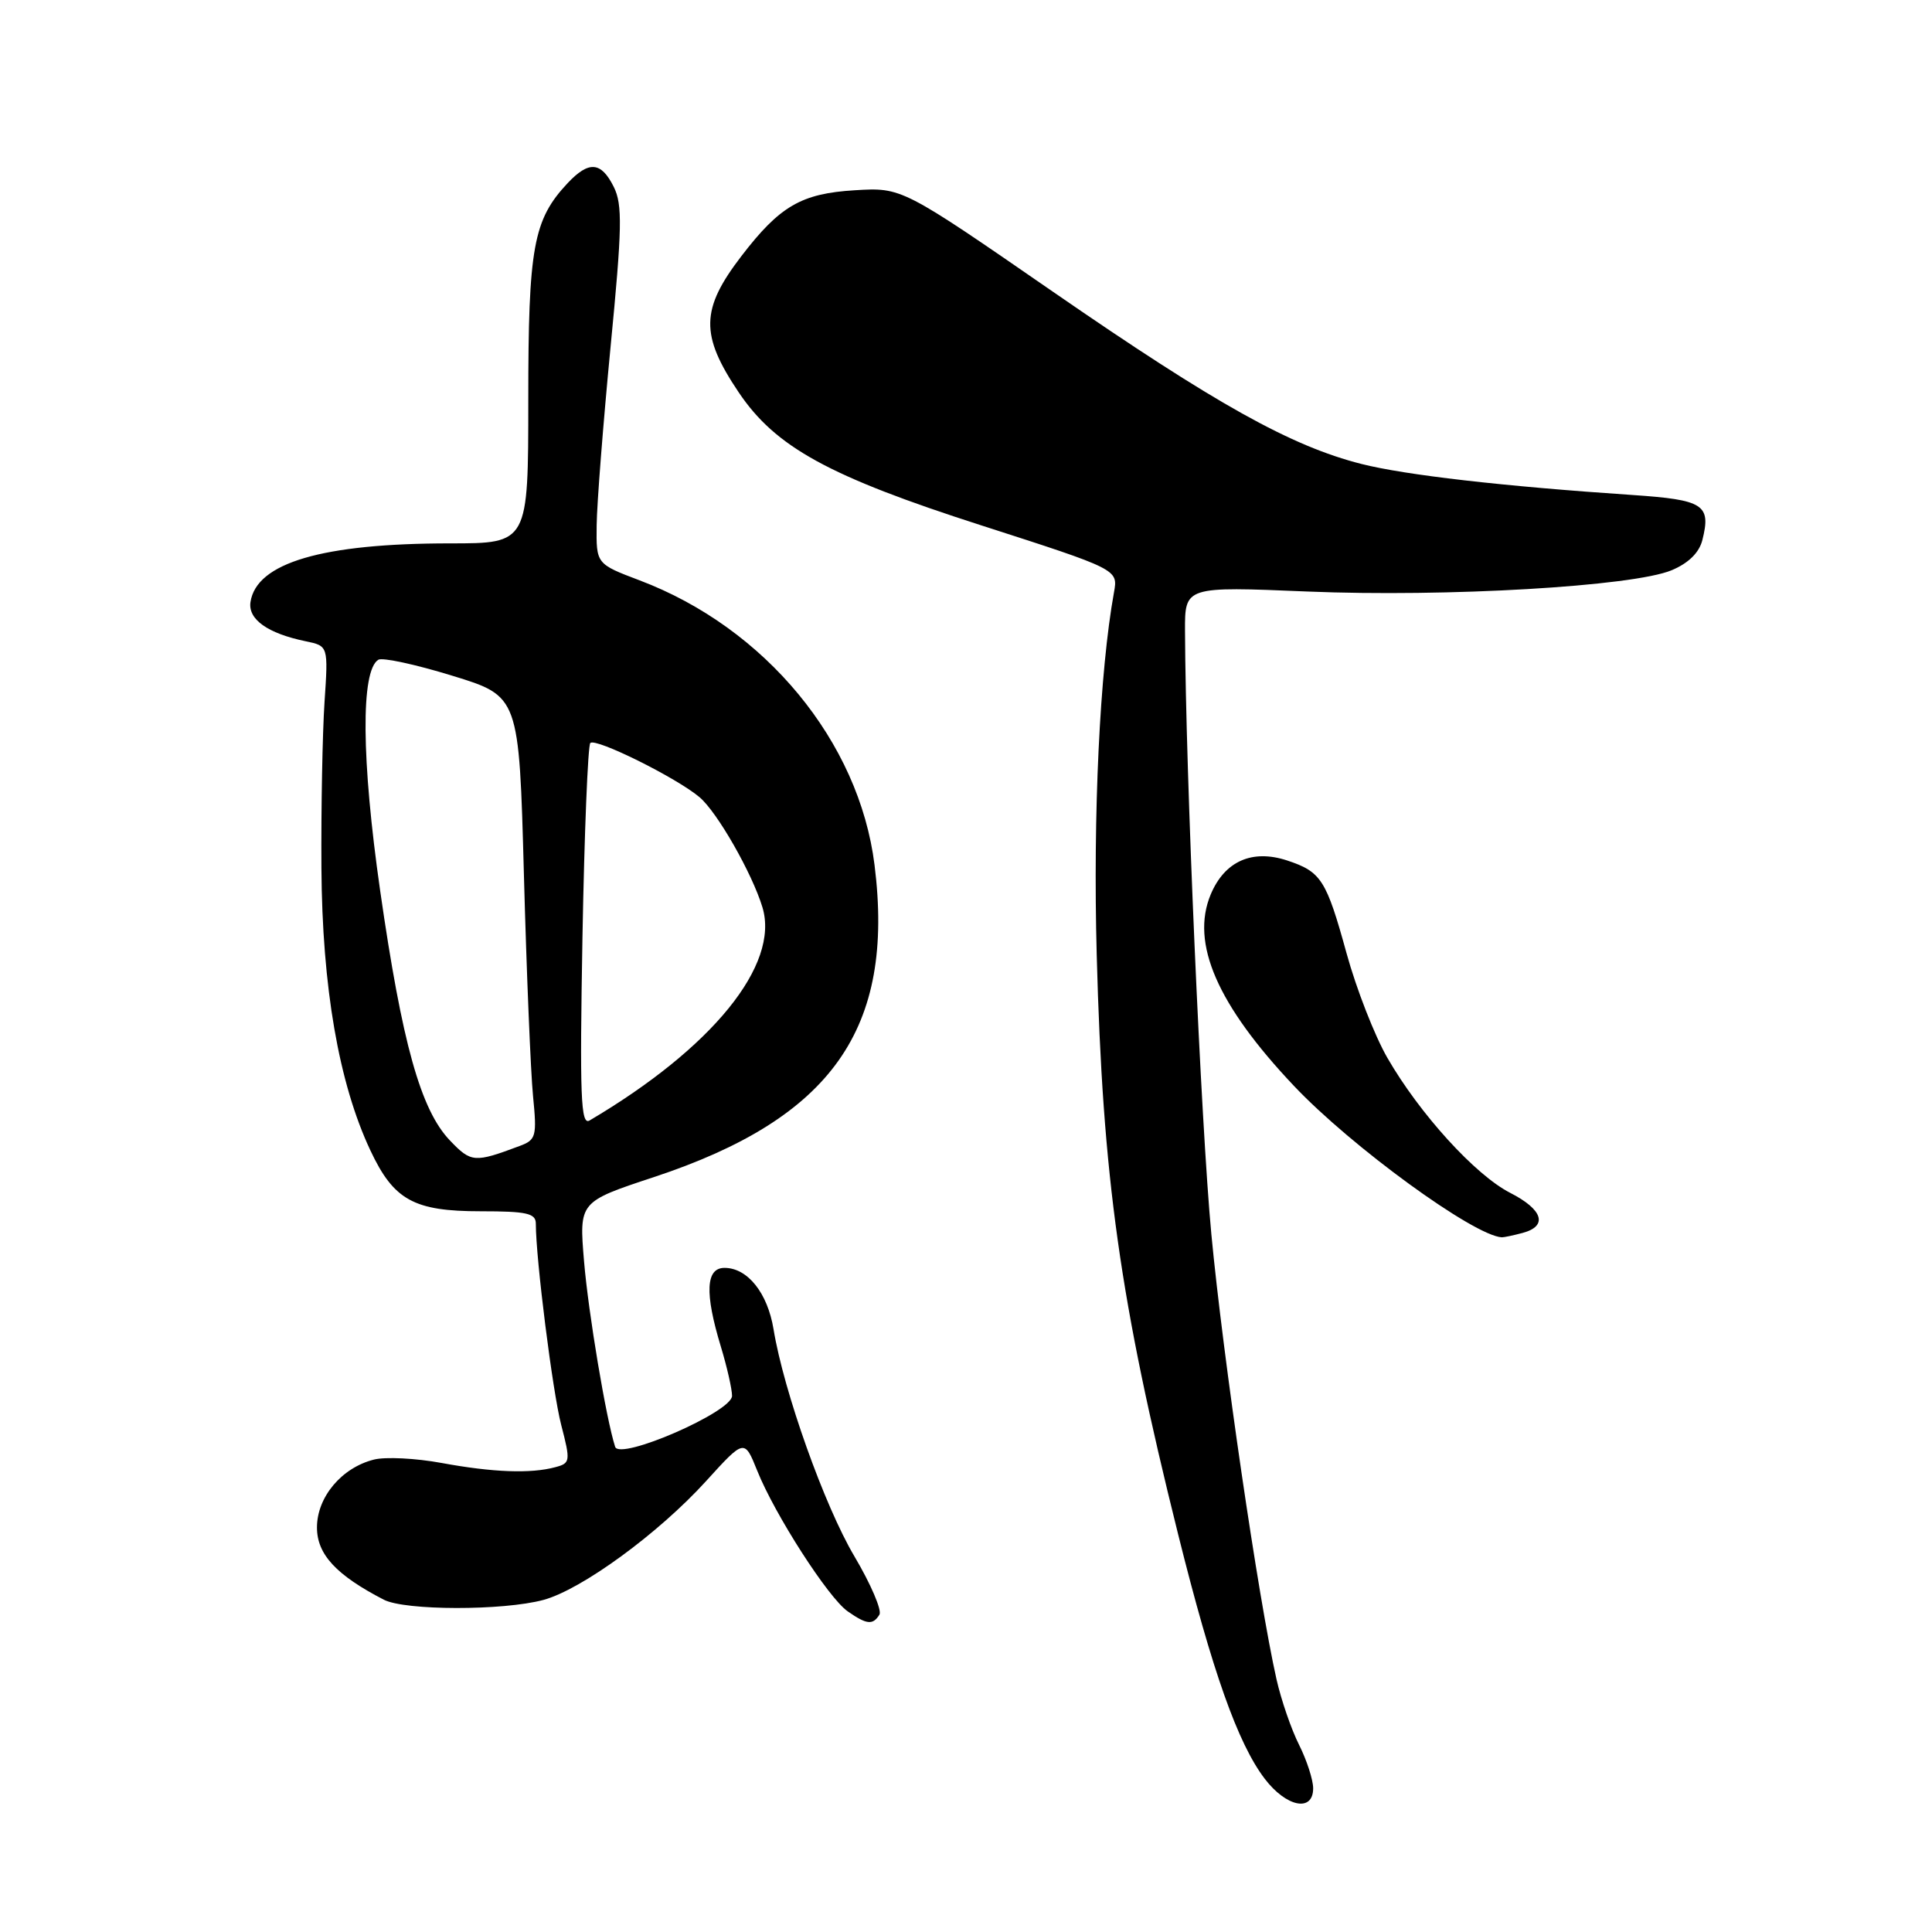 <?xml version="1.0" encoding="UTF-8" standalone="no"?>
<!DOCTYPE svg PUBLIC "-//W3C//DTD SVG 1.1//EN" "http://www.w3.org/Graphics/SVG/1.1/DTD/svg11.dtd" >
<svg xmlns="http://www.w3.org/2000/svg" xmlns:xlink="http://www.w3.org/1999/xlink" version="1.1" viewBox="0 0 256 256">
 <g >
 <path fill="currentColor"
d=" M 174.00 236.96 C 174.00 235.84 173.16 233.25 172.14 231.21 C 171.11 229.17 169.76 225.25 169.14 222.50 C 166.75 211.89 162.04 179.73 160.51 163.53 C 159.14 148.99 157.10 102.44 157.02 83.60 C 157.00 77.70 157.00 77.70 173.25 78.38 C 191.68 79.14 216.38 77.70 221.50 75.56 C 223.73 74.63 225.15 73.23 225.57 71.57 C 226.75 66.87 225.77 66.23 216.32 65.59 C 199.08 64.43 186.24 62.95 180.41 61.48 C 171.06 59.11 161.13 53.57 139.57 38.69 C 119.50 24.83 119.50 24.83 113.26 25.21 C 106.18 25.64 103.33 27.30 98.25 33.92 C 92.83 40.98 92.76 44.37 97.87 51.97 C 102.75 59.24 109.79 63.11 130.01 69.61 C 148.16 75.45 148.16 75.45 147.61 78.48 C 145.72 88.93 144.82 107.77 145.32 126.50 C 146.11 156.15 148.38 172.29 156.10 203.27 C 160.65 221.51 164.02 231.02 167.58 235.69 C 170.45 239.46 174.00 240.16 174.00 236.96 Z  M 116.53 213.95 C 116.88 213.38 115.39 209.89 113.20 206.20 C 109.24 199.51 103.85 184.37 102.50 176.14 C 101.71 171.32 99.06 168.00 96.00 168.00 C 93.52 168.00 93.36 171.33 95.51 178.41 C 96.33 181.11 97.00 184.06 97.00 184.96 C 97.00 187.08 82.11 193.56 81.51 191.71 C 80.32 188.04 77.96 173.96 77.39 167.14 C 76.73 159.25 76.73 159.25 86.62 155.98 C 110.22 148.18 118.60 136.34 115.88 114.61 C 113.84 98.26 101.41 83.20 84.75 76.90 C 79.00 74.72 79.00 74.72 79.06 69.61 C 79.09 66.80 79.92 56.17 80.90 46.00 C 82.44 30.15 82.50 27.11 81.32 24.75 C 79.65 21.41 78.03 21.28 75.22 24.26 C 70.66 29.12 70.00 32.74 70.00 52.97 C 70.00 72.00 70.00 72.00 59.64 72.00 C 42.71 72.00 33.97 74.57 33.19 79.78 C 32.85 82.07 35.47 83.93 40.50 84.97 C 43.50 85.59 43.50 85.59 43.00 93.04 C 42.73 97.15 42.54 107.03 42.59 115.00 C 42.69 130.80 44.89 143.53 49.07 152.42 C 52.17 159.03 54.84 160.50 63.71 160.50 C 69.81 160.50 71.00 160.77 71.00 162.14 C 71.00 166.81 73.22 184.40 74.36 188.80 C 75.61 193.63 75.58 193.88 73.58 194.41 C 70.33 195.29 65.28 195.10 58.51 193.85 C 55.09 193.22 51.07 193.02 49.56 193.40 C 45.27 194.47 42.00 198.37 42.00 202.40 C 42.00 205.96 44.55 208.71 50.86 211.97 C 53.67 213.42 66.64 213.44 72.00 212.00 C 77.05 210.64 87.27 203.18 93.57 196.24 C 98.64 190.66 98.64 190.66 100.33 194.86 C 102.65 200.67 109.75 211.71 112.32 213.51 C 114.84 215.27 115.66 215.36 116.53 213.95 Z  M 201.75 163.37 C 205.14 162.46 204.46 160.28 200.11 158.06 C 195.49 155.70 188.12 147.60 183.84 140.18 C 182.15 137.25 179.72 131.02 178.43 126.33 C 175.74 116.56 175.06 115.51 170.56 114.02 C 165.92 112.49 162.27 114.11 160.42 118.53 C 157.74 124.96 161.29 133.14 171.43 143.86 C 179.04 151.92 195.30 163.76 199.00 163.95 C 199.28 163.96 200.51 163.70 201.75 163.37 Z  M 59.63 151.13 C 55.74 147.08 53.27 138.21 50.37 118.00 C 47.88 100.62 47.79 88.87 50.13 87.42 C 50.66 87.09 55.08 88.04 59.94 89.54 C 68.78 92.25 68.78 92.25 69.42 115.87 C 69.77 128.87 70.32 142.08 70.63 145.24 C 71.16 150.59 71.03 151.04 68.85 151.85 C 62.87 154.09 62.43 154.06 59.63 151.13 Z  M 77.18 124.16 C 77.43 110.34 77.90 98.77 78.22 98.45 C 78.93 97.74 89.67 103.07 92.70 105.64 C 95.05 107.63 99.67 115.73 101.03 120.23 C 103.33 127.86 94.39 138.87 78.12 148.47 C 76.95 149.15 76.81 145.35 77.18 124.16 Z "/>
</g>
</svg>